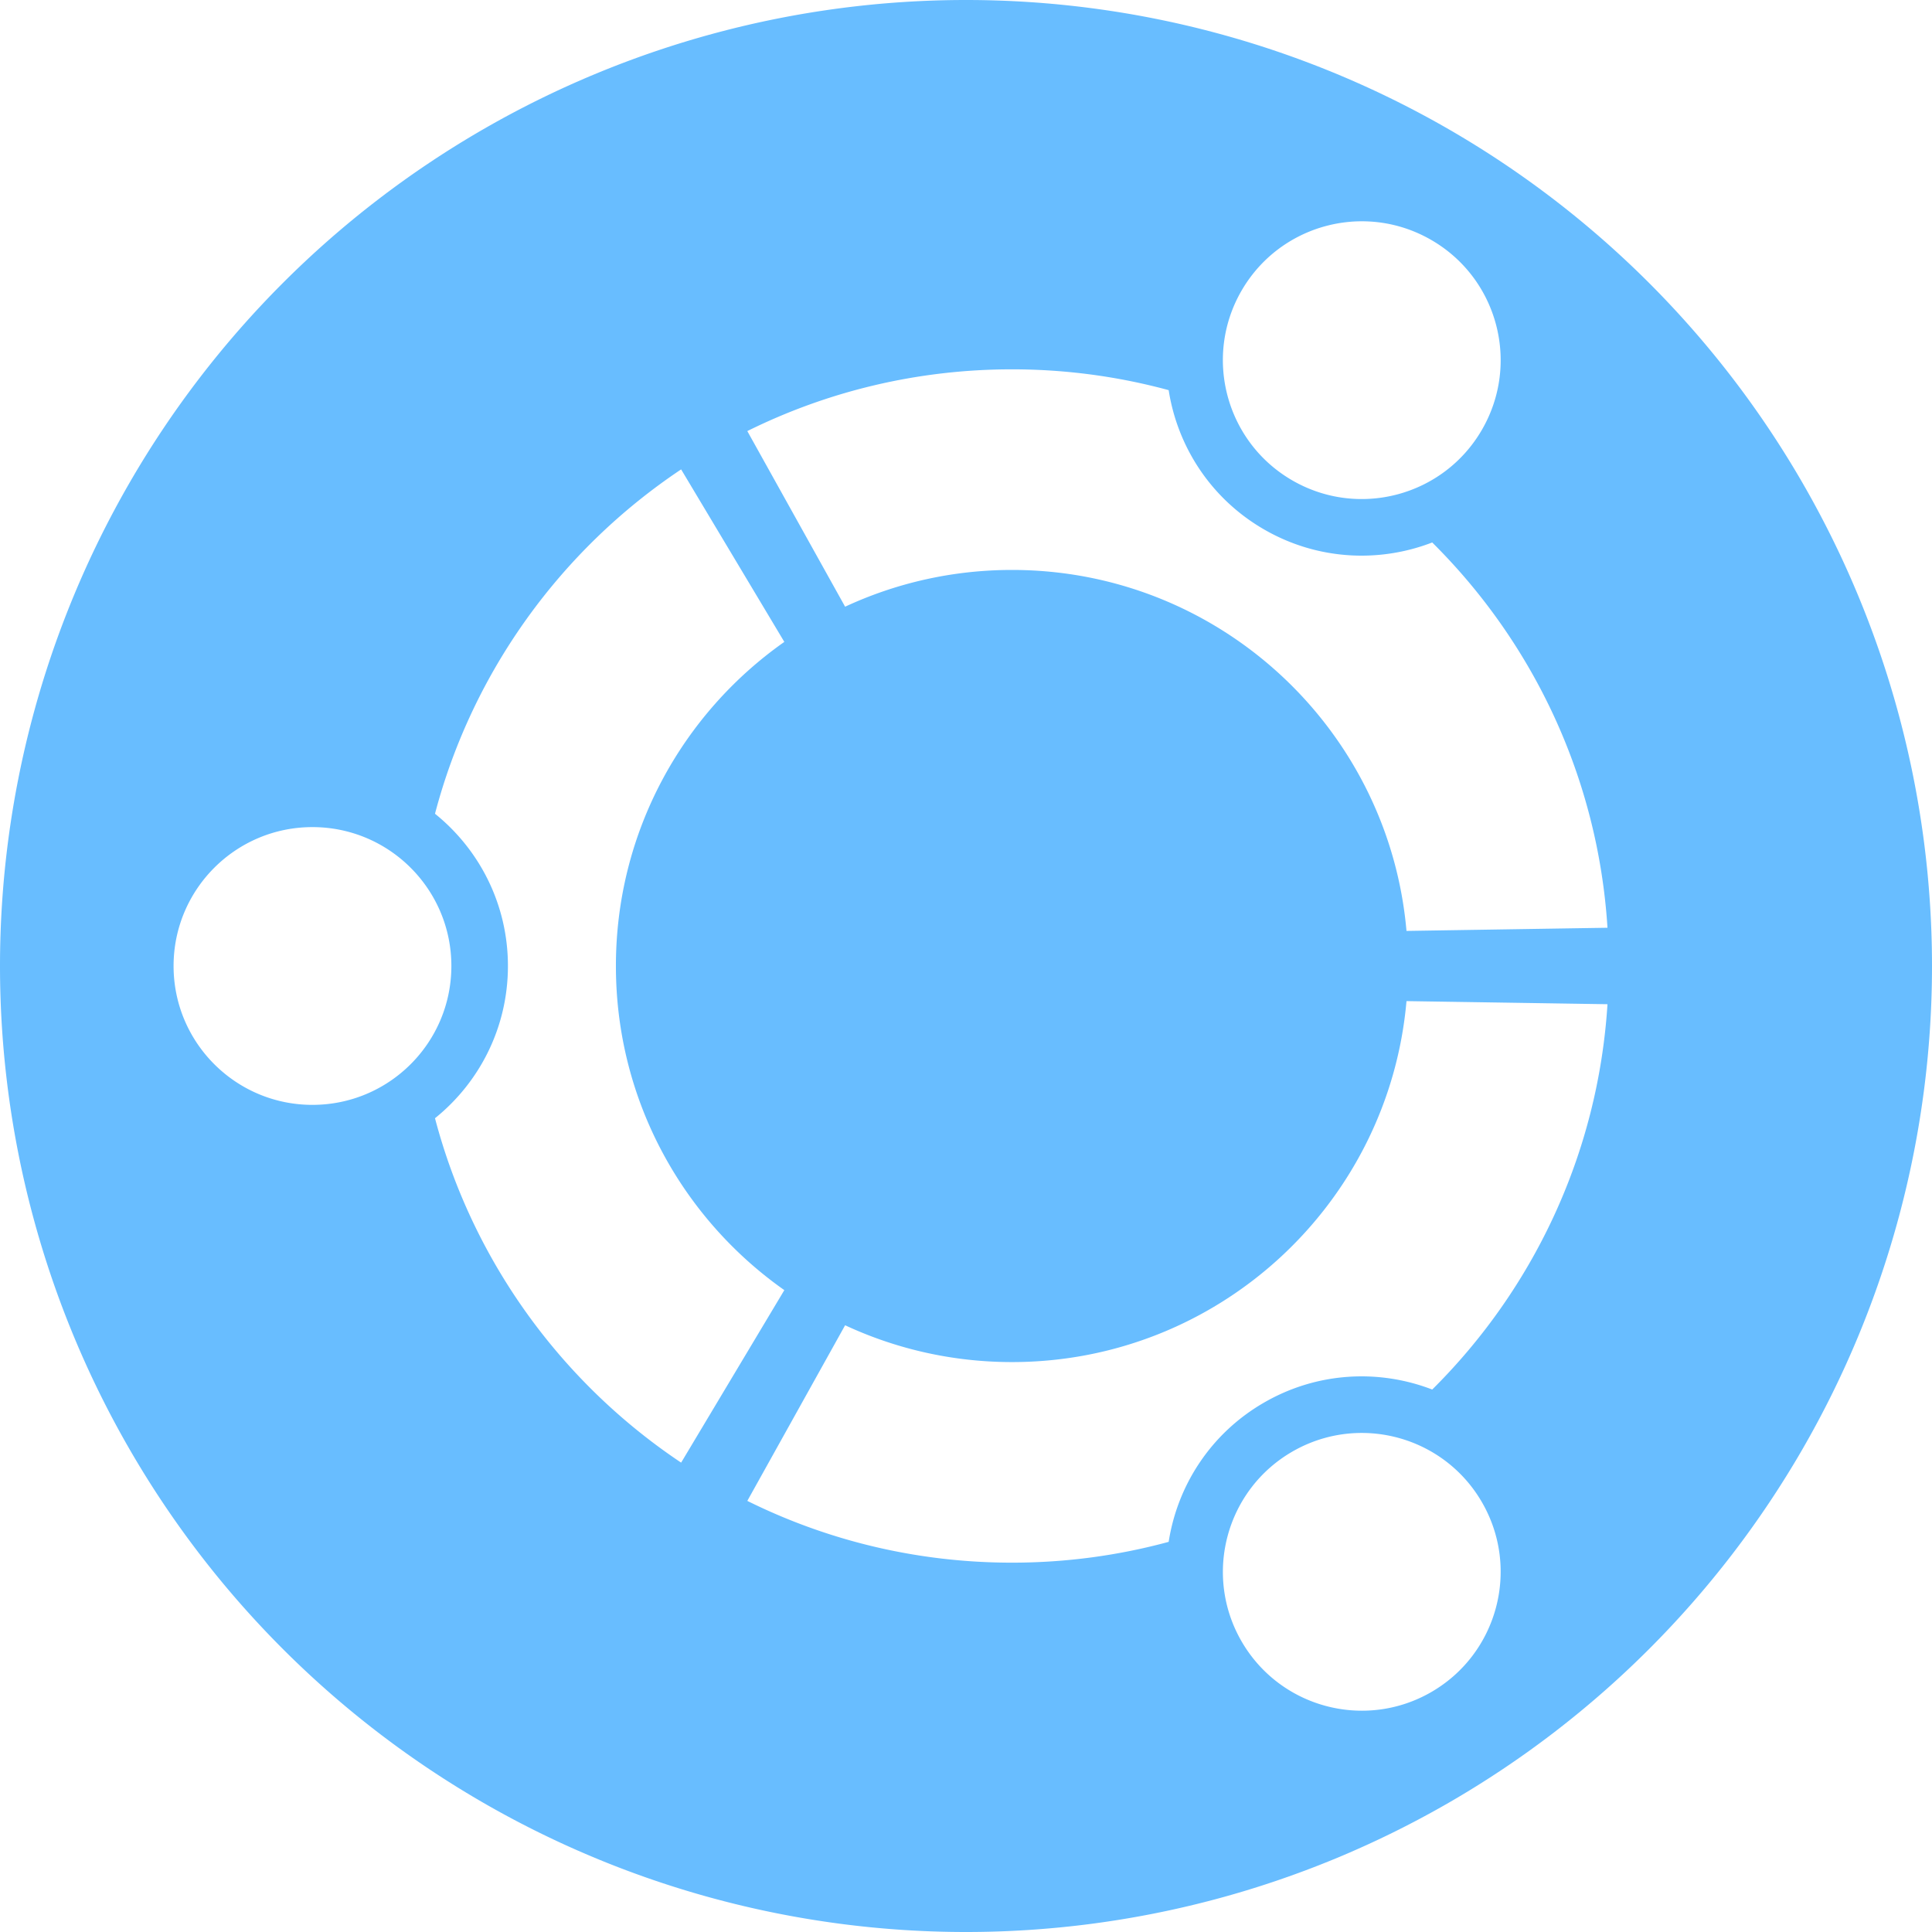 <?xml version="1.0" encoding="UTF-8" standalone="no"?>
<!-- Created with Inkscape (http://www.inkscape.org/) -->

<svg
   xmlns:dc="http://purl.org/dc/elements/1.1/"
   xmlns:cc="http://creativecommons.org/ns#"
   xmlns:rdf="http://www.w3.org/1999/02/22-rdf-syntax-ns#"
   xmlns:svg="http://www.w3.org/2000/svg"
   xmlns="http://www.w3.org/2000/svg"
   xmlns:sodipodi="http://sodipodi.sourceforge.net/DTD/sodipodi-0.dtd"
   xmlns:inkscape="http://www.inkscape.org/namespaces/inkscape"
   width="256"
   height="256"
   viewBox="0 0 256 256"
   id="svg2"
   version="1.1"
   inkscape:version="0.92.2 (5c3e80d, 2017-08-06)"
   sodipodi:docname="folder-symbolic_unity.svg">
  <defs
     id="defs4" />
  <sodipodi:namedview
     id="base"
     pagecolor="#ffffff"
     bordercolor="#666666"
     borderopacity="1.0"
     inkscape:pageopacity="0.0"
     inkscape:pageshadow="2"
     inkscape:zoom="3.3632812"
     inkscape:cx="65.263646"
     inkscape:cy="128"
     inkscape:document-units="px"
     inkscape:current-layer="layer1"
     showgrid="false"
     units="px"
     inkscape:window-width="1920"
     inkscape:window-height="1048"
     inkscape:window-x="0"
     inkscape:window-y="0"
     inkscape:window-maximized="1" />
  <g
     inkscape:label="Layer 1"
     inkscape:groupmode="layer"
     id="layer1"
     transform="translate(0,-796.362)">
    <g
       style="opacity:0.97;fill:#ffffff;fill-opacity:1;stroke:none"
       id="g4248"
       transform="matrix(8.425,0,0,2.964,-262.526,811.344)" />
    <g
       transform="matrix(1.663,0,0,1.663,48.004,826.033)"
       id="g4212"
       style="opacity:1;fill:#ffffff;fill-opacity:1;fill-rule:nonzero;stroke:none;stroke-width:1;stroke-miterlimit:4;stroke-dasharray:none;stroke-opacity:1">
      <g
         id="g4214"
         style="fill:#ffffff;fill-opacity:1;stroke:none;stroke-width:1;stroke-miterlimit:4;stroke-dasharray:none;stroke-opacity:1" />
    </g>
    <path
       style="fill:#68bdff;fill-opacity:1;stroke:none;stroke-width:33.275;stroke-miterlimit:4;stroke-dasharray:none;stroke-opacity:1"
       d="M 128 0 A 128 128 0 0 0 0 128 A 128 128 0 0 0 128 256 A 128 128 0 0 0 256 128 A 128 128 0 0 0 128 0 z M 180.938 29.328 C 183.903 29.405 186.892 30.203 189.641 31.791 C 198.448 36.868 201.459 48.121 196.377 56.924 C 191.301 65.725 180.044 68.74 171.242 63.658 C 162.44 58.576 159.424 47.325 164.506 38.523 C 168.001 32.474 174.413 29.158 180.938 29.328 z M 134.094 48.938 C 141.274 48.938 148.237 49.9 154.855 51.697 C 156.022 59.174 160.433 66.075 167.494 70.152 C 174.55 74.229 182.728 74.6 189.777 71.881 C 203.094 85.092 211.736 103.01 213 122.932 L 186.367 123.352 C 184.017 96.539 161.515 75.52 134.094 75.52 C 126.198 75.52 118.698 77.27 111.982 80.391 L 99.023 57.121 C 109.595 51.883 121.499 48.938 134.094 48.938 z M 90.254 62.197 L 103.928 85.055 C 90.433 94.547 81.611 110.245 81.611 127.996 C 81.611 145.759 90.433 161.45 103.928 170.949 L 90.254 193.807 C 74.415 183.223 62.616 167.088 57.639 148.172 C 63.528 143.427 67.303 136.156 67.303 127.996 C 67.303 119.841 63.529 112.57 57.639 107.826 C 62.616 88.909 74.415 72.775 90.254 62.197 z M 41.398 109.596 C 51.569 109.596 59.809 117.837 59.809 127.996 C 59.809 138.16 51.569 146.4 41.398 146.4 C 31.24 146.4 23 138.161 23 127.996 C 23 117.837 31.24 109.596 41.398 109.596 z M 186.367 132.652 L 213 133.064 C 211.736 152.986 203.095 170.904 189.777 184.121 C 182.728 181.401 174.55 181.773 167.494 185.85 C 160.432 189.92 156.021 196.821 154.855 204.303 C 148.237 206.103 141.273 207.061 134.094 207.061 C 121.498 207.061 109.595 204.117 99.023 198.875 L 111.982 175.604 C 118.699 178.73 126.199 180.482 134.094 180.482 C 161.515 180.482 184.016 159.458 186.367 132.652 z M 179.949 189.879 C 186.474 189.708 192.883 193.021 196.377 199.072 C 201.459 207.874 198.444 219.13 189.643 224.213 C 180.84 229.289 169.591 226.273 164.508 217.479 C 159.426 208.677 162.442 197.427 171.244 192.344 C 173.994 190.756 176.983 189.957 179.949 189.879 z "
       transform="translate(0,796.362)"
       id="path819" />
  </g>
</svg>
